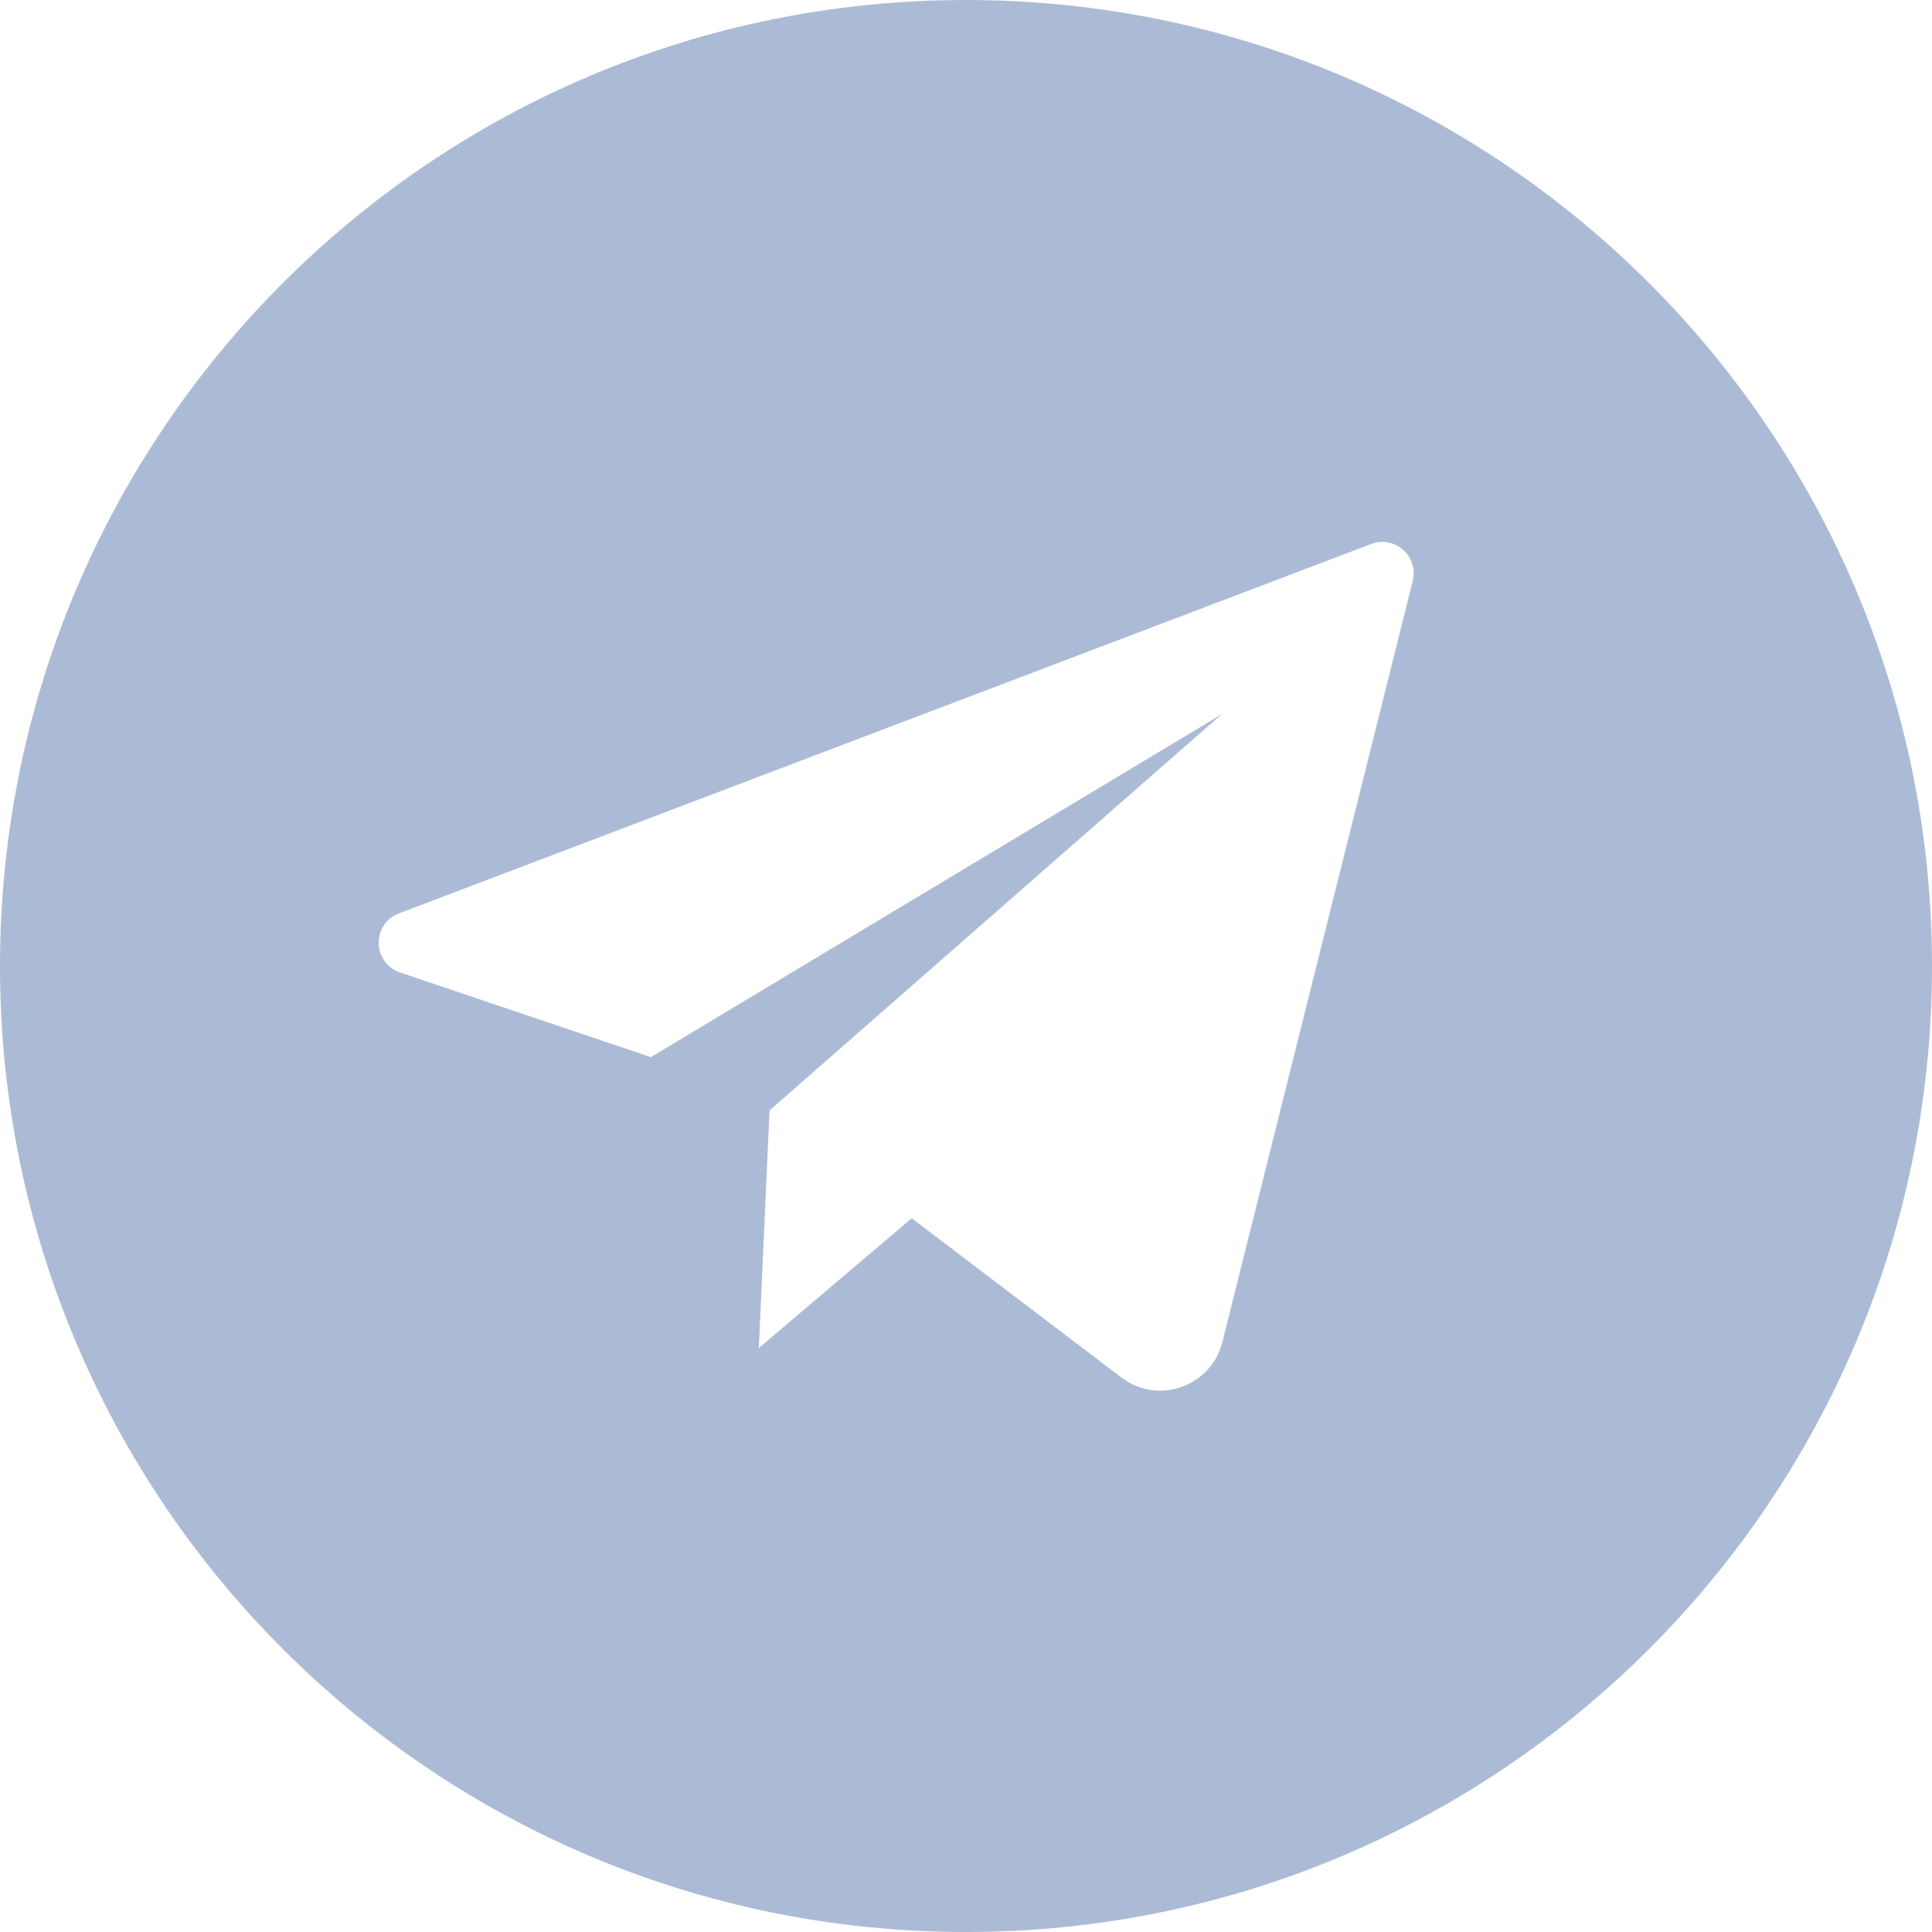 <svg width="35" height="35" viewBox="0 0 35 35" fill="none" xmlns="http://www.w3.org/2000/svg">
    <g clip-path="url(#clip0_589_655)">
        <path d="M17.499 0C7.833 0 0 7.836 0 17.501C0 27.166 7.833 35 17.499 35C27.164 35 35 27.164 35 17.501C35 7.838 27.164 0 17.499 0ZM25.593 10.525L22.144 24.314C21.943 25.12 20.982 25.459 20.317 24.956L16.517 22.07L13.747 24.42L13.941 20.116L22.133 12.939L11.791 19.151L7.247 17.617C6.743 17.446 6.729 16.736 7.228 16.547L24.84 9.855C25.27 9.693 25.704 10.079 25.593 10.525Z" fill="#ACBBD5"/>
    </g>
    <defs>
        <clipPath id="clip0_589_655">
            <rect width="35" height="35" fill="white"/>
        </clipPath>
    </defs>
</svg>
